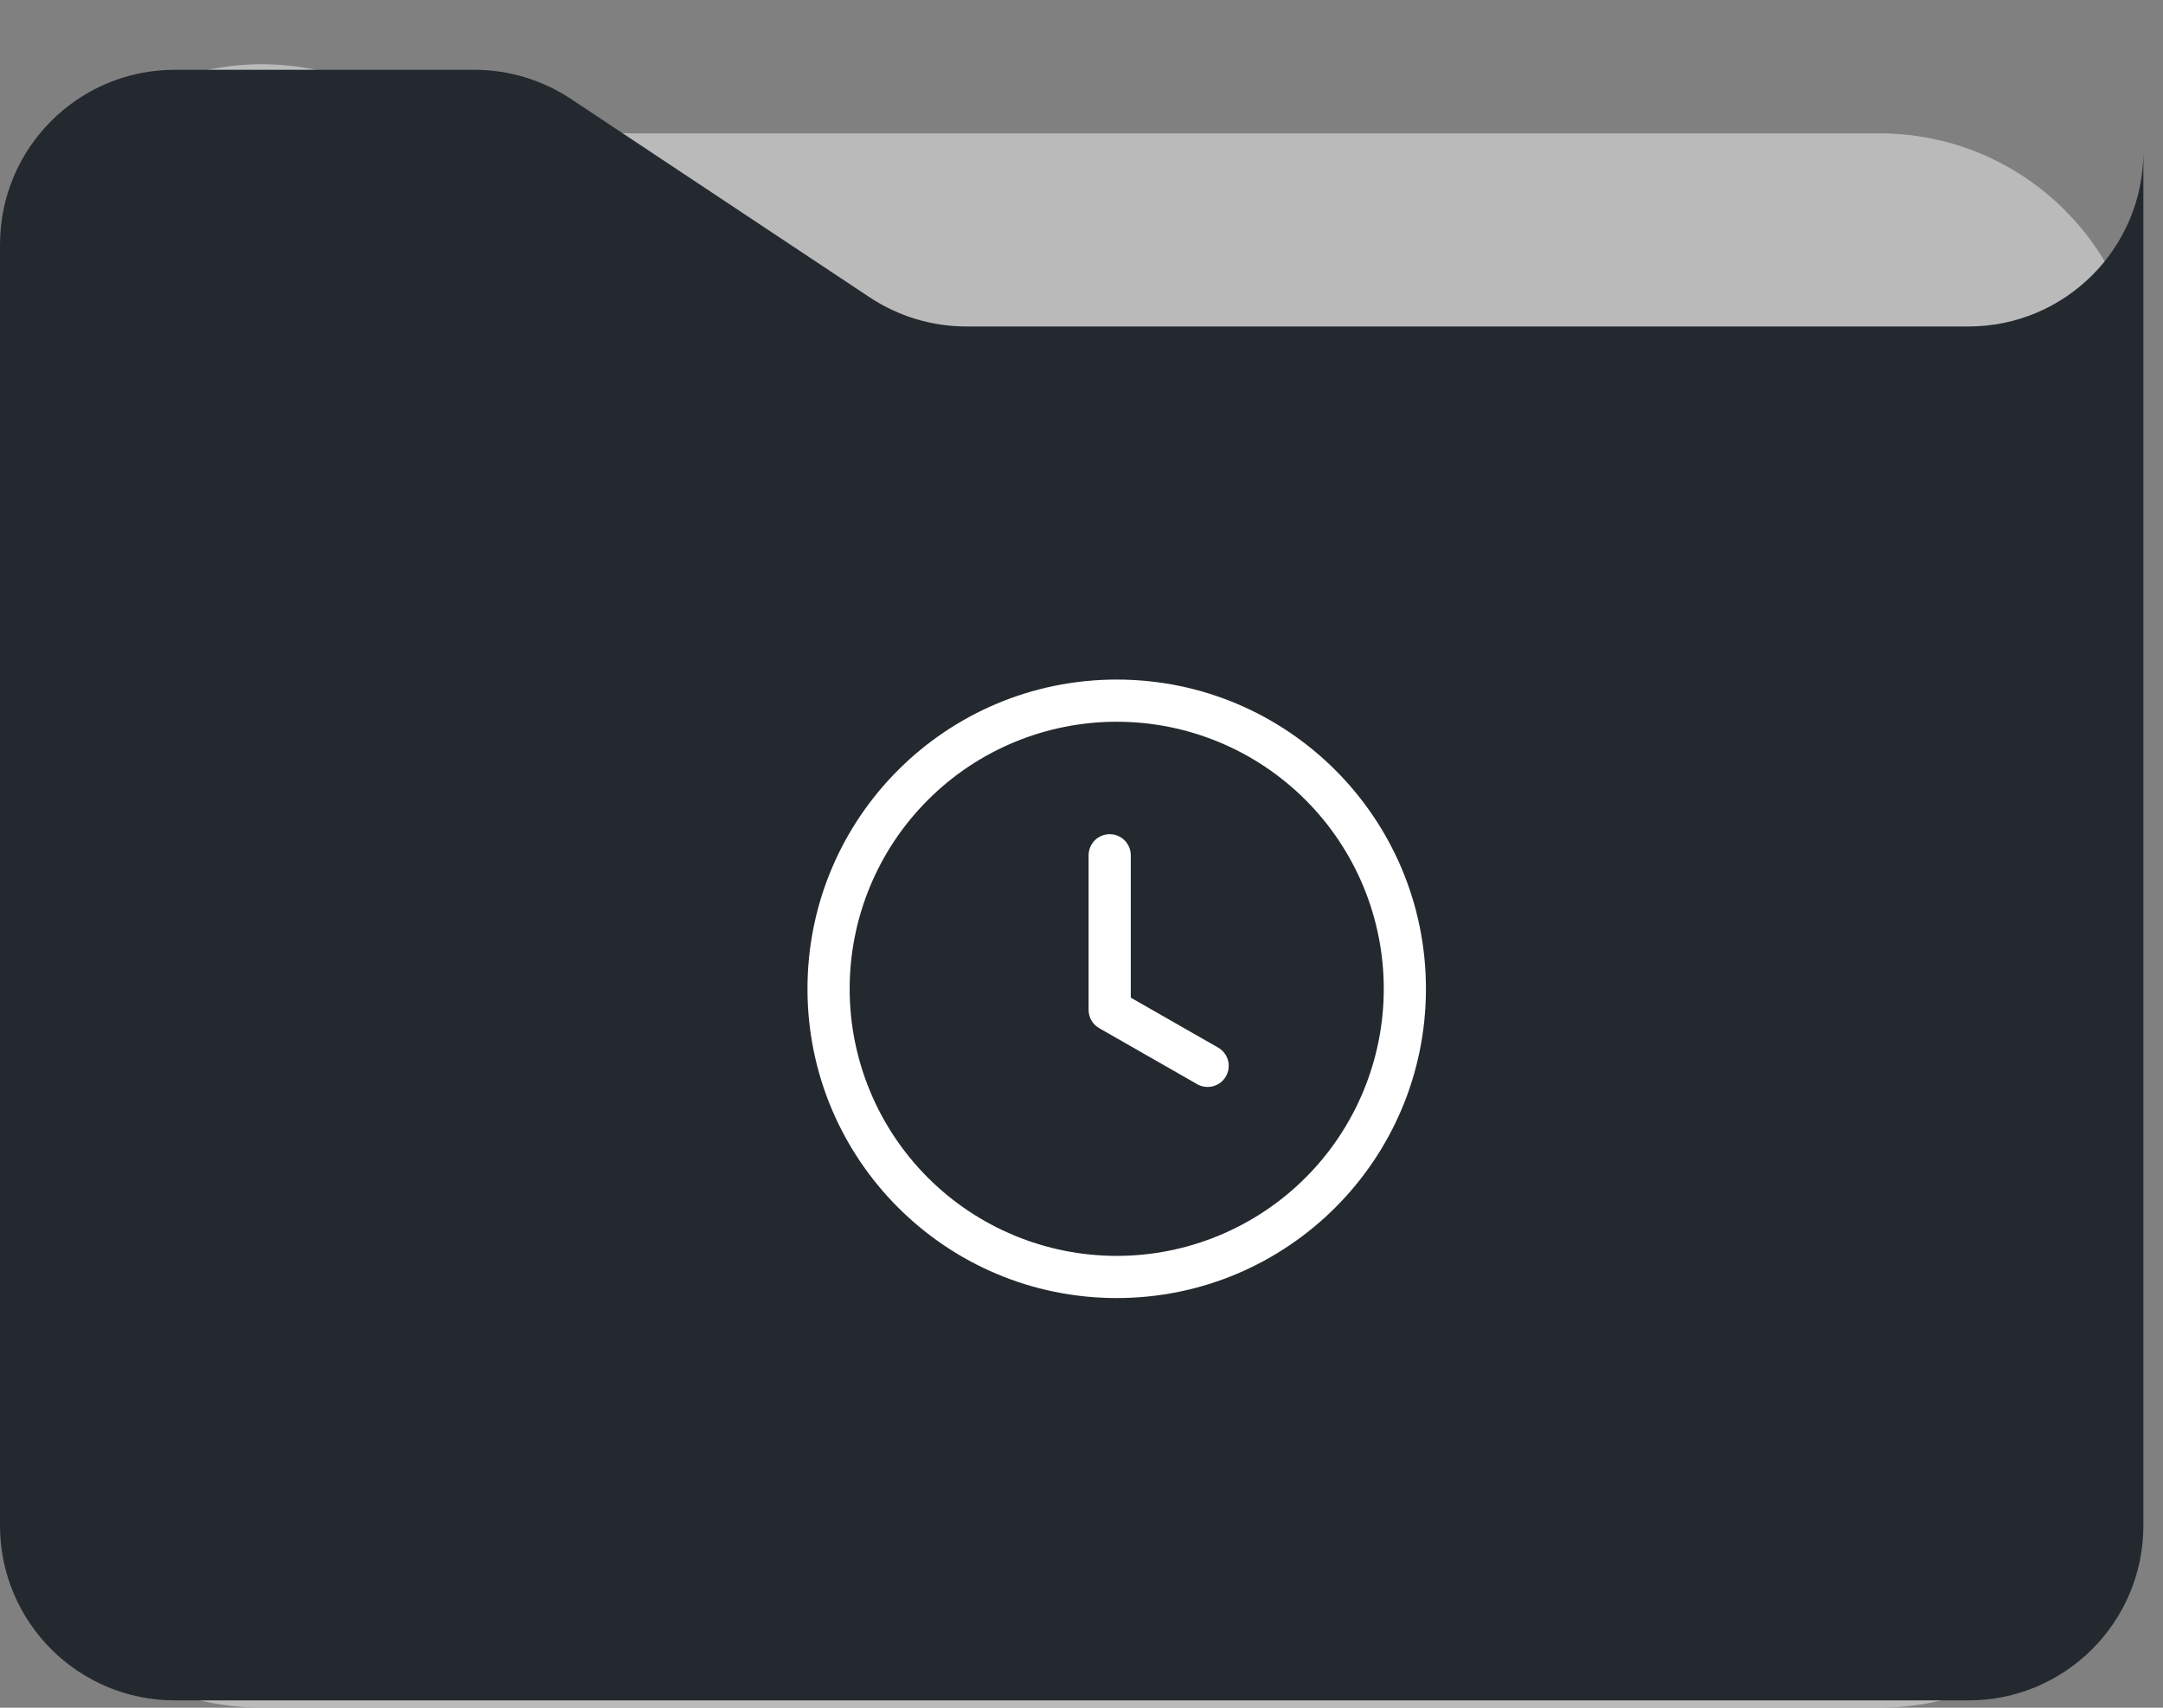 <svg width="95" height="75" viewBox="0 0 95 75" fill="none" xmlns="http://www.w3.org/2000/svg">
    <rect x="0" y="0" width="95" height="75" fill="#808080" stroke="none"/>
    <path d="M0 14.342C0 6.979 6.814 1.507 14.003 3.097L25.247 5.584C26.064 5.765 26.898 5.856 27.735 5.856H82.544C88.904 5.856 94.06 11.012 94.06 17.372V63.484C94.06 69.844 88.904 75 82.544 75H11.516C5.156 75 0 69.844 0 63.484V14.342Z"
          fill="#CCCCCC" fill-opacity="0.753"/>
    <path d="M-6.10352e-05 10.743C-6.10352e-05 6.503 3.437 3.065 7.677 3.065H20.832C22.343 3.065 23.82 3.511 25.079 4.347L38.194 13.056C39.453 13.892 40.93 14.338 42.441 14.338H86.46C90.7 14.338 94.138 10.9 94.138 6.66V3.065V67C94.138 71.24 90.7 74.678 86.46 74.678H7.677C3.437 74.678 -6.10352e-05 71.24 -6.10352e-05 67V10.743Z"
          fill="#24292F"/>
    <path d="M49.664 37.562C49.664 37.316 49.566 37.081 49.393 36.907C49.219 36.733 48.983 36.636 48.738 36.636C48.492 36.636 48.257 36.733 48.083 36.907C47.91 37.081 47.812 37.316 47.812 37.562V44.352C47.812 44.686 47.99 44.992 48.279 45.156L52.6 47.626C52.813 47.741 53.062 47.768 53.294 47.701C53.527 47.635 53.724 47.48 53.844 47.27C53.964 47.06 53.997 46.812 53.937 46.578C53.876 46.344 53.726 46.143 53.519 46.018L49.664 43.815V37.562Z"
          fill="white"/>
    <path d="M49.047 29.845C56.547 29.845 62.628 35.926 62.628 43.427C62.628 50.927 56.547 57.008 49.047 57.008C41.546 57.008 35.465 50.927 35.465 43.427C35.465 35.926 41.546 29.845 49.047 29.845ZM37.317 43.427C37.317 46.538 38.553 49.521 40.753 51.721C42.952 53.92 45.936 55.156 49.047 55.156C52.157 55.156 55.141 53.92 57.34 51.721C59.54 49.521 60.776 46.538 60.776 43.427C60.776 40.316 59.54 37.332 57.34 35.133C55.141 32.933 52.157 31.697 49.047 31.697C45.936 31.697 42.952 32.933 40.753 35.133C38.553 37.332 37.317 40.316 37.317 43.427Z"
          fill="white"/>
</svg>

